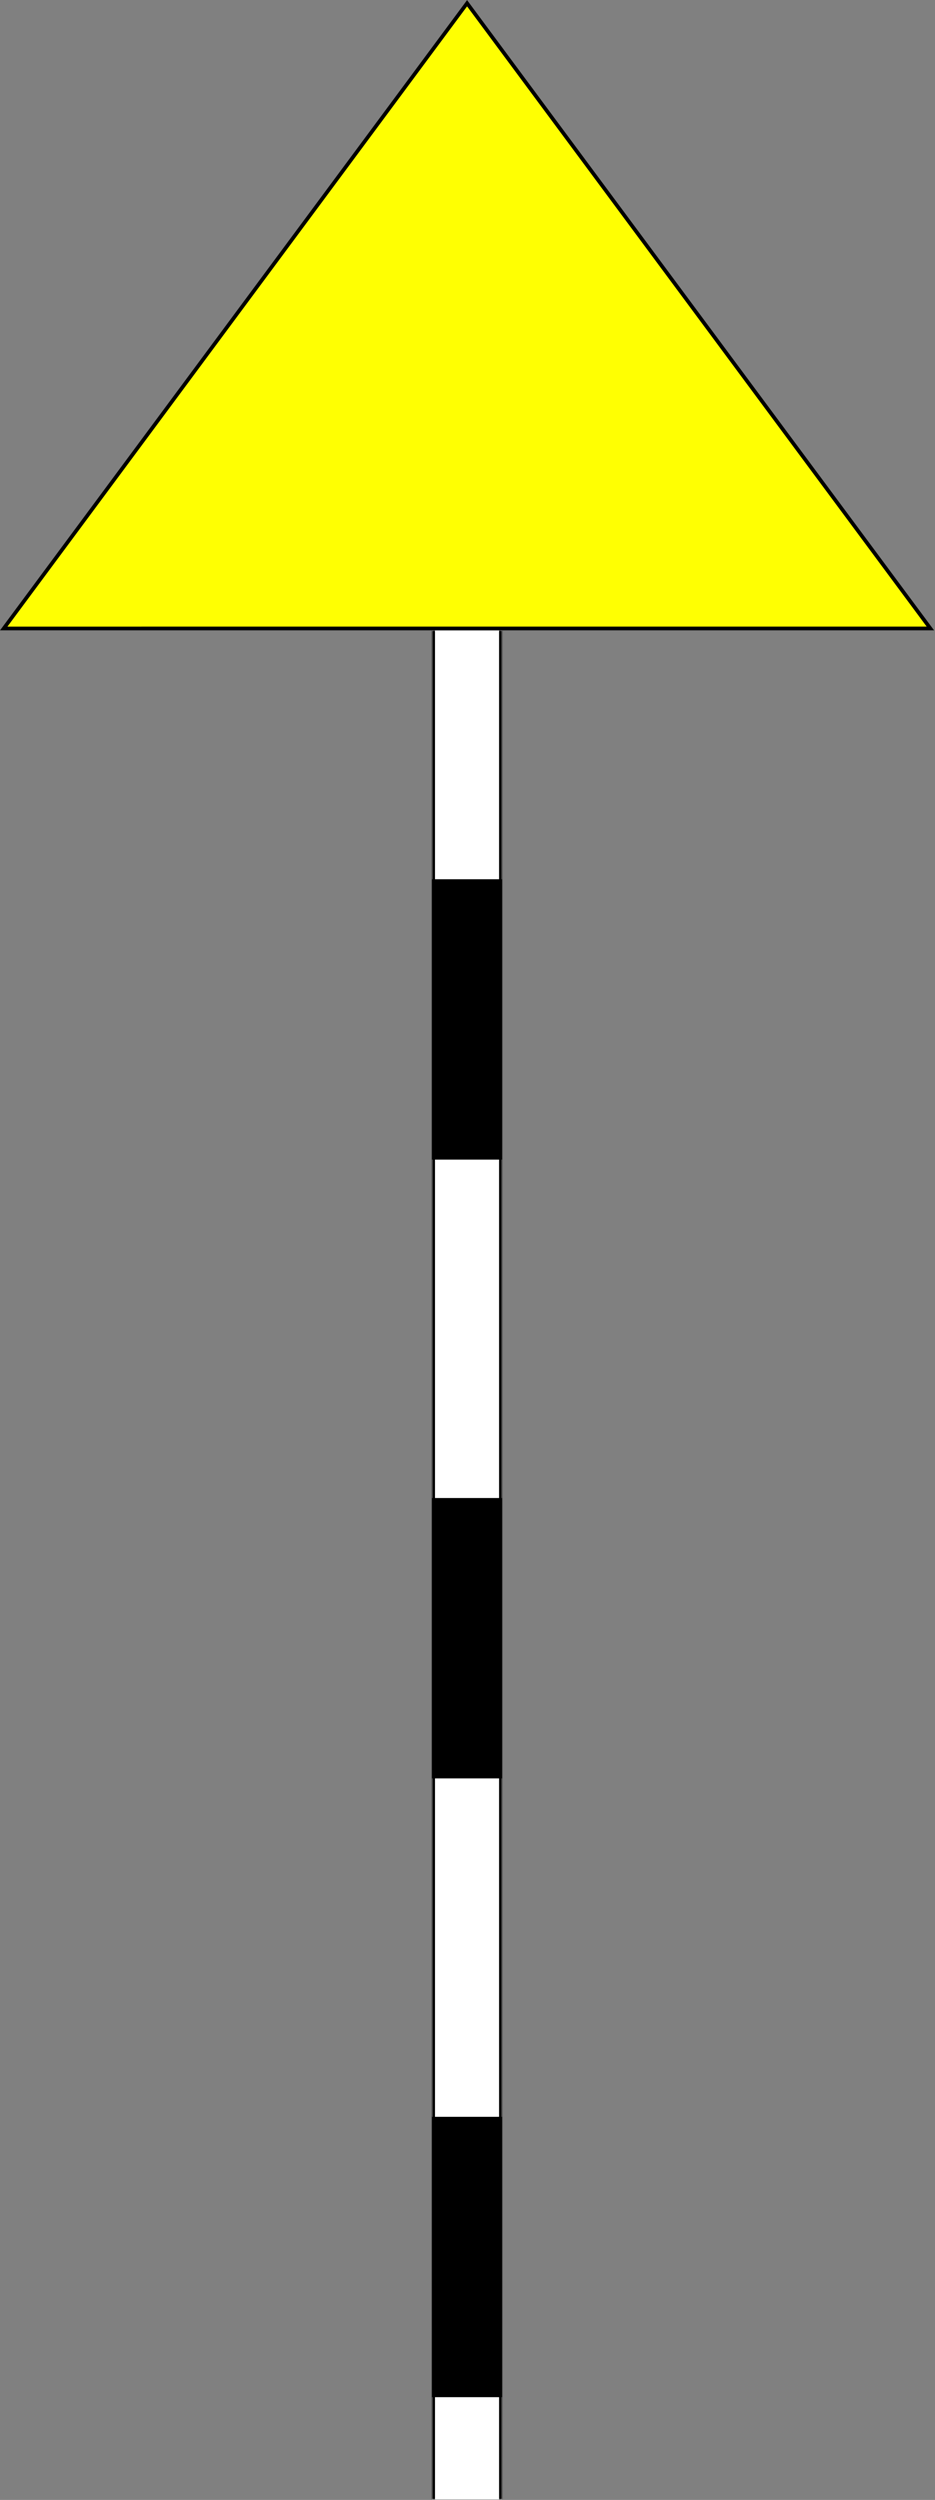 <svg width="1001" height="2675" viewBox="0 0 1001 2675" fill="none" xmlns="http://www.w3.org/2000/svg">
<rect x="0" y="0" width="1001" height="2675" fill="#808080" stroke="none"/>
<mask id="path-1-inside-1_69_2757" fill="white">
<path d="M462.5 674.5H537.5V2674.5H462.5V674.5Z"/>
</mask>
<path d="M462.5 674.5H537.5V2674.5H462.5V674.5Z" fill="white"/>
<path d="M534.3 674.5V2674.5H540.7V674.5H534.3ZM465.7 2674.5V674.5H459.3V2674.5H465.7Z" fill="black" mask="url(#path-1-inside-1_69_2757)"/>
<rect x="463" y="941.31" width="74" height="299" fill="black" stroke="black"/>
<rect x="463" y="1603.43" width="74" height="299" fill="black" stroke="black"/>
<rect x="463" y="2265.55" width="74" height="299" fill="black" stroke="black"/>
<path d="M3.981 672.5L500.043 3.466L996.054 672.479L3.981 672.5Z" fill="#FFFF02" stroke="black" stroke-width="4"/>
<!-- <path d="M430.062 375.099V619.463H393.073V412.088H391.641L333.176 450.27V414.952L394.147 375.099H430.062ZM577.878 623.52C559.026 623.44 542.918 618.469 529.554 608.605C516.191 598.741 505.969 584.383 498.889 565.531C491.81 546.679 488.27 523.969 488.27 497.4C488.27 470.912 491.81 448.281 498.889 429.508C506.049 410.736 516.31 396.417 529.674 386.554C543.117 376.69 559.185 371.758 577.878 371.758C596.571 371.758 612.6 376.73 625.963 386.673C639.327 396.537 649.549 410.855 656.628 429.628C663.787 448.321 667.367 470.912 667.367 497.4C667.367 524.048 663.827 546.798 656.747 565.65C649.668 584.423 639.446 598.781 626.083 608.724C612.719 618.588 596.651 623.52 577.878 623.52ZM577.878 591.662C594.424 591.662 607.35 583.588 616.656 567.44C626.043 551.292 630.736 527.946 630.736 497.4C630.736 477.116 628.588 459.974 624.293 445.974C620.077 431.895 613.992 421.236 606.037 413.997C598.162 406.679 588.776 403.02 577.878 403.02C561.412 403.02 548.486 411.133 539.1 427.361C529.713 443.588 524.98 466.934 524.901 497.4C524.901 517.764 527.009 534.986 531.225 549.065C535.52 563.065 541.605 573.684 549.48 580.923C557.355 588.082 566.821 591.662 577.878 591.662Z" fill="black"/> -->
</svg>
